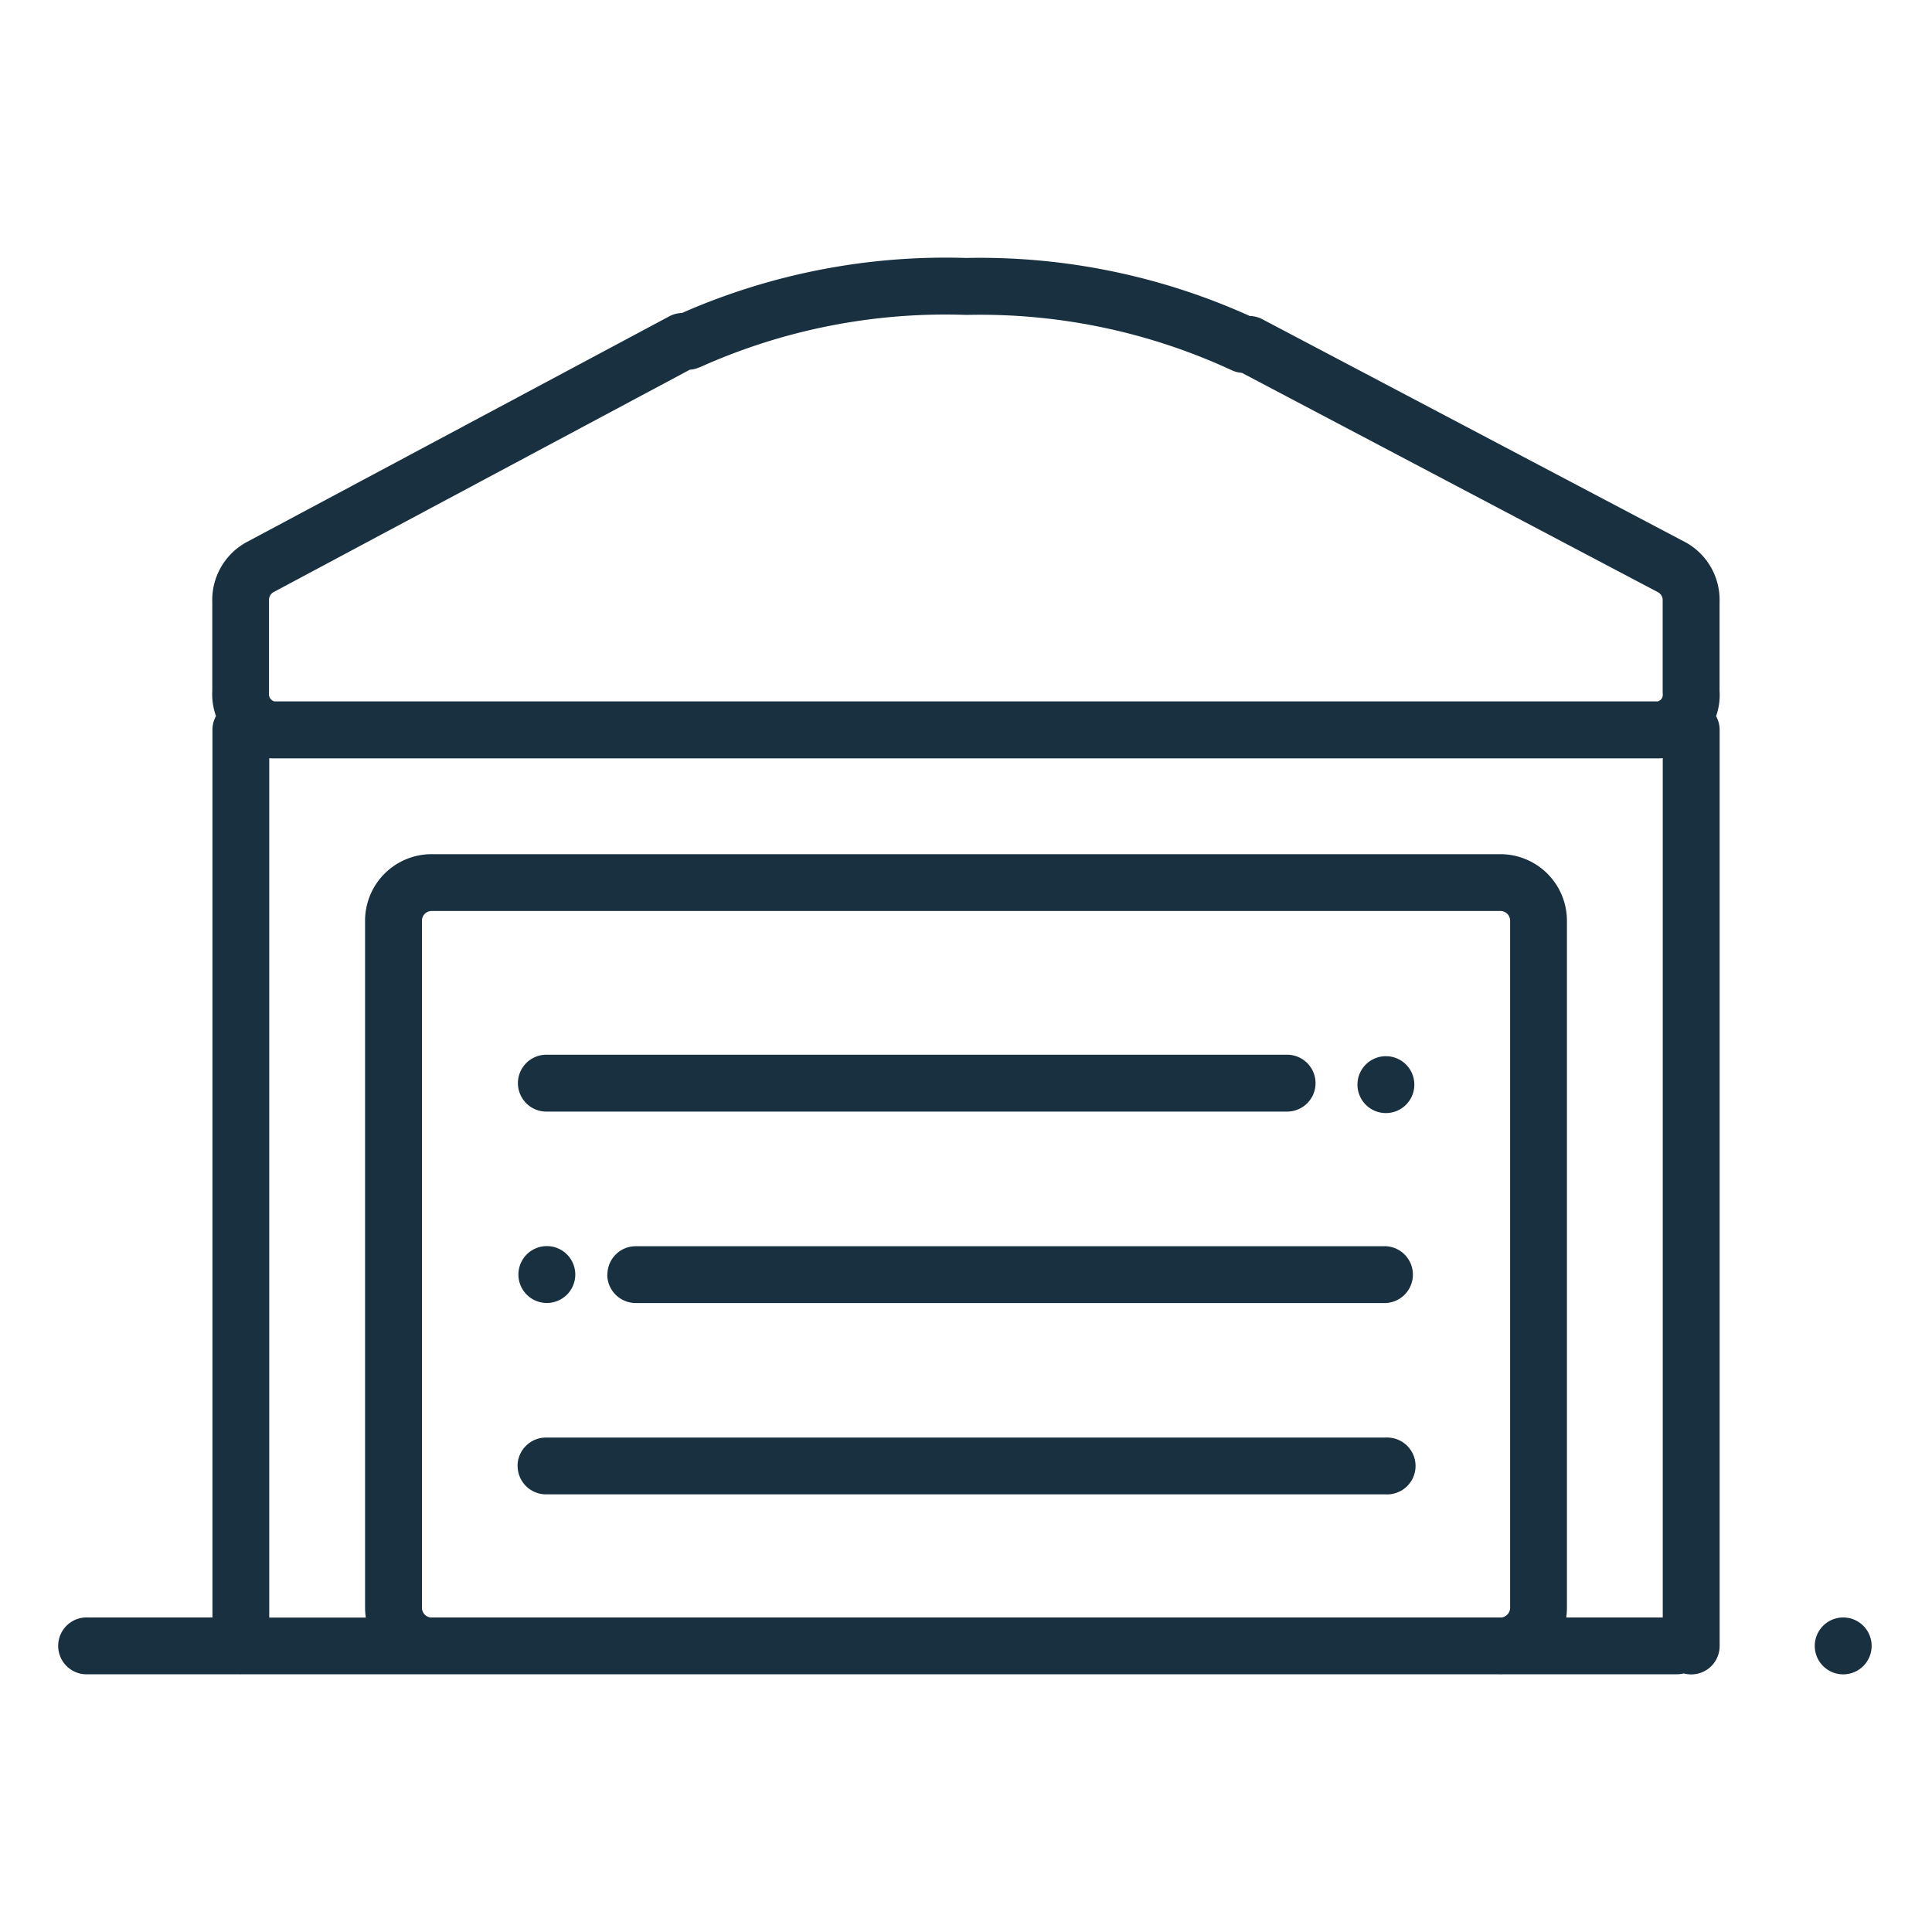 <svg width="25" height="25" viewBox="0 0 25 25" fill="none"><g id="garage_closed"><path fill-rule="evenodd" clip-rule="evenodd" d="M16.174 4.09a8.477 8.477 0 0 0-3.674-.752 8.478 8.478 0 0 0-3.675.712.368.368 0 0 0-.164.043L3.188 7.017l-.006.003a.852.852 0 0 0-.435.773V8.94a.832.832 0 0 0 .048.326.366.366 0 0 0-.046.18V20.93H1.14a.368.368 0 1 0 0 .735h1.95a.398.398 0 0 0 .053 0H5.55a.915.915 0 0 0 .062 0h13.78a.392.392 0 0 0 .061 0h2.244a.371.371 0 0 0 .092-.011.367.367 0 0 0 .463-.355V9.445a.366.366 0 0 0-.046-.178.823.823 0 0 0 .045-.33V7.793a.851.851 0 0 0-.435-.773l-.008-.004-5.473-2.885a.368.368 0 0 0-.16-.042Zm5.342 5.72a.372.372 0 0 1-.039.003H3.52a.37.37 0 0 1-.036-.002v11.12h1.25a.873.873 0 0 1-.01-.126v-8.89a.861.861 0 0 1 .862-.862h13.83a.862.862 0 0 1 .86.862v8.89a.873.873 0 0 1-.009.125h1.249V9.81ZM9.054 4.753a7.742 7.742 0 0 1 3.453-.678 7.742 7.742 0 0 1 3.432.716c.042.02.086.03.132.034l5.387 2.84a.116.116 0 0 1 .057.105V8.95l.001.034a.087.087 0 0 1-.065.092H3.55a.097.097 0 0 1-.07-.1l.001-.026V7.769a.116.116 0 0 1 .057-.106l5.388-2.879a.368.368 0 0 0 .127-.032ZM19.429 20.93H5.572a.126.126 0 0 1-.112-.125v-8.89a.126.126 0 0 1 .126-.127h13.83a.126.126 0 0 1 .125.127v8.89a.127.127 0 0 1-.112.125ZM7.07 13.648a.368.368 0 0 0 0 .736h9.585a.368.368 0 0 0 0-.736H7.068Zm.79 2.845c0-.203.164-.367.367-.367h9.707a.368.368 0 0 1 0 .735H8.226a.368.368 0 0 1-.368-.368ZM6.697 18.97c0-.203.165-.368.368-.368H17.93a.368.368 0 1 1 0 .735H7.066a.368.368 0 0 1-.368-.367Zm11.604-4.954a.368.368 0 1 1-.735 0 .368.368 0 0 1 .735 0ZM7.057 16.86a.368.368 0 1 0 0-.735.368.368 0 0 0 0 .735Zm17.162 4.438a.368.368 0 1 1-.736 0 .368.368 0 0 1 .736 0Z" fill="#18303F" yggColor="iconDefault"/></g></svg>